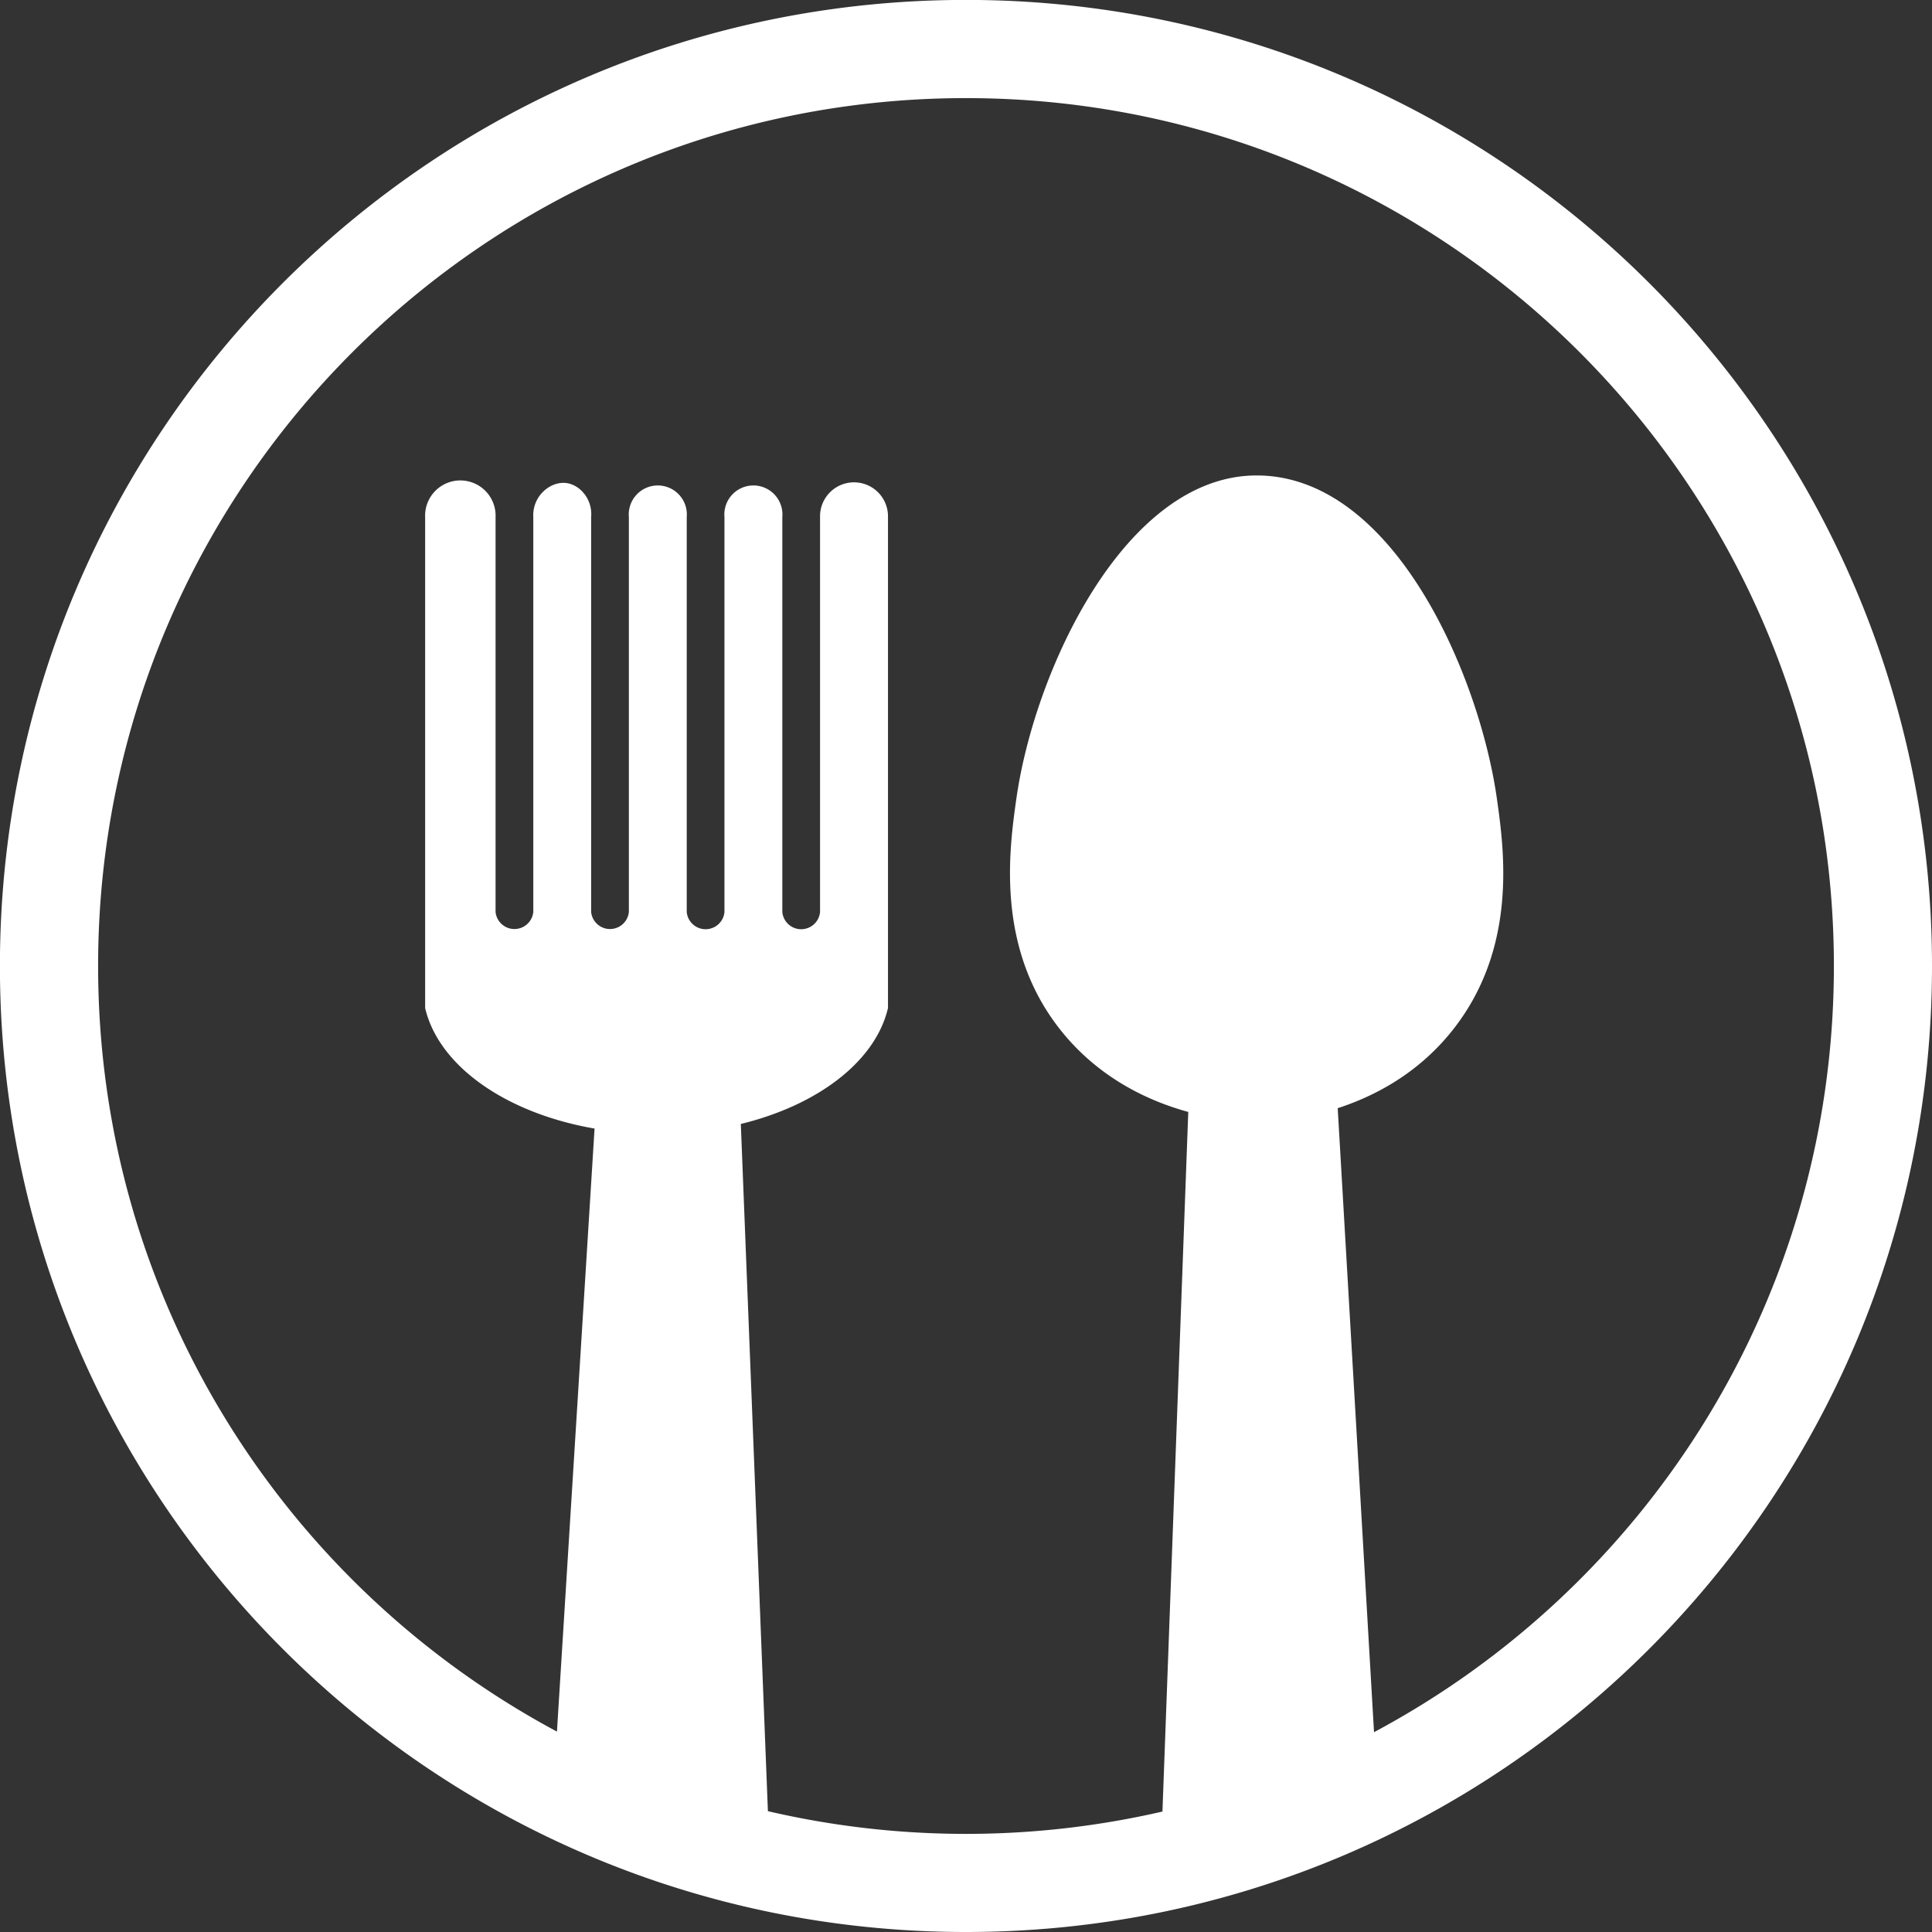 <svg id="Layer_1" data-name="Layer 1" xmlns="http://www.w3.org/2000/svg" viewBox="0 0 972.96 972.96"><rect x="0" y="0" width="972.96" height="972.96" fill="#333333" stroke="none"/><defs><style>.cls-1{fill:#fff;}</style></defs><path class="cls-1" d="M539.52,44C270.84,44,53,261.85,53,530.52S270.84,1017,539.52,1017,1026,799.2,1026,530.52,808.19,44,539.52,44ZM745,916.37q-9.13-157.12-18.29-314.24c18.65-6.06,40.27-17.41,57.36-38.67,33.49-41.63,26.44-91.5,22.81-117.19-8.75-61.88-51.81-162.79-121-162.79-66.1,0-111.79,97.79-121,162.79-3.6,25.46-10.71,75.68,22.8,117.19,19.13,23.7,43.85,35.09,63.77,40.56l-13,352.32a440.65,440.65,0,0,1-198.69-.19q-6.81-173-13.64-346.08c38.92-9.48,67.86-31.61,74.11-58.39V304.47a17.11,17.11,0,1,0-34.21,0V503.33a9.54,9.54,0,0,1-19,0V304.47a14.63,14.63,0,1,0-29.14,0V503.33a9.54,9.54,0,0,1-19,0V304.47a14.63,14.63,0,1,0-29.14,0V503.33a9.55,9.55,0,0,1-19,0V304.47c.79-9-5.64-16.39-12.66-17.19-8-.91-17.06,6.69-16.47,17.19V503.33a9.55,9.55,0,0,1-19,0V304.47a17.75,17.75,0,1,0-35.47,0V551.68C274,581,308,604.7,352.46,612.39Q343,764.24,333.52,916.07C196,842.44,102.45,697.41,102.45,530.52c0-241.39,195.68-437.07,437.07-437.07S976.59,289.13,976.59,530.52C976.59,697.64,882.78,842.83,745,916.37Z" transform="translate(-53.04 -44.04)"/></svg>